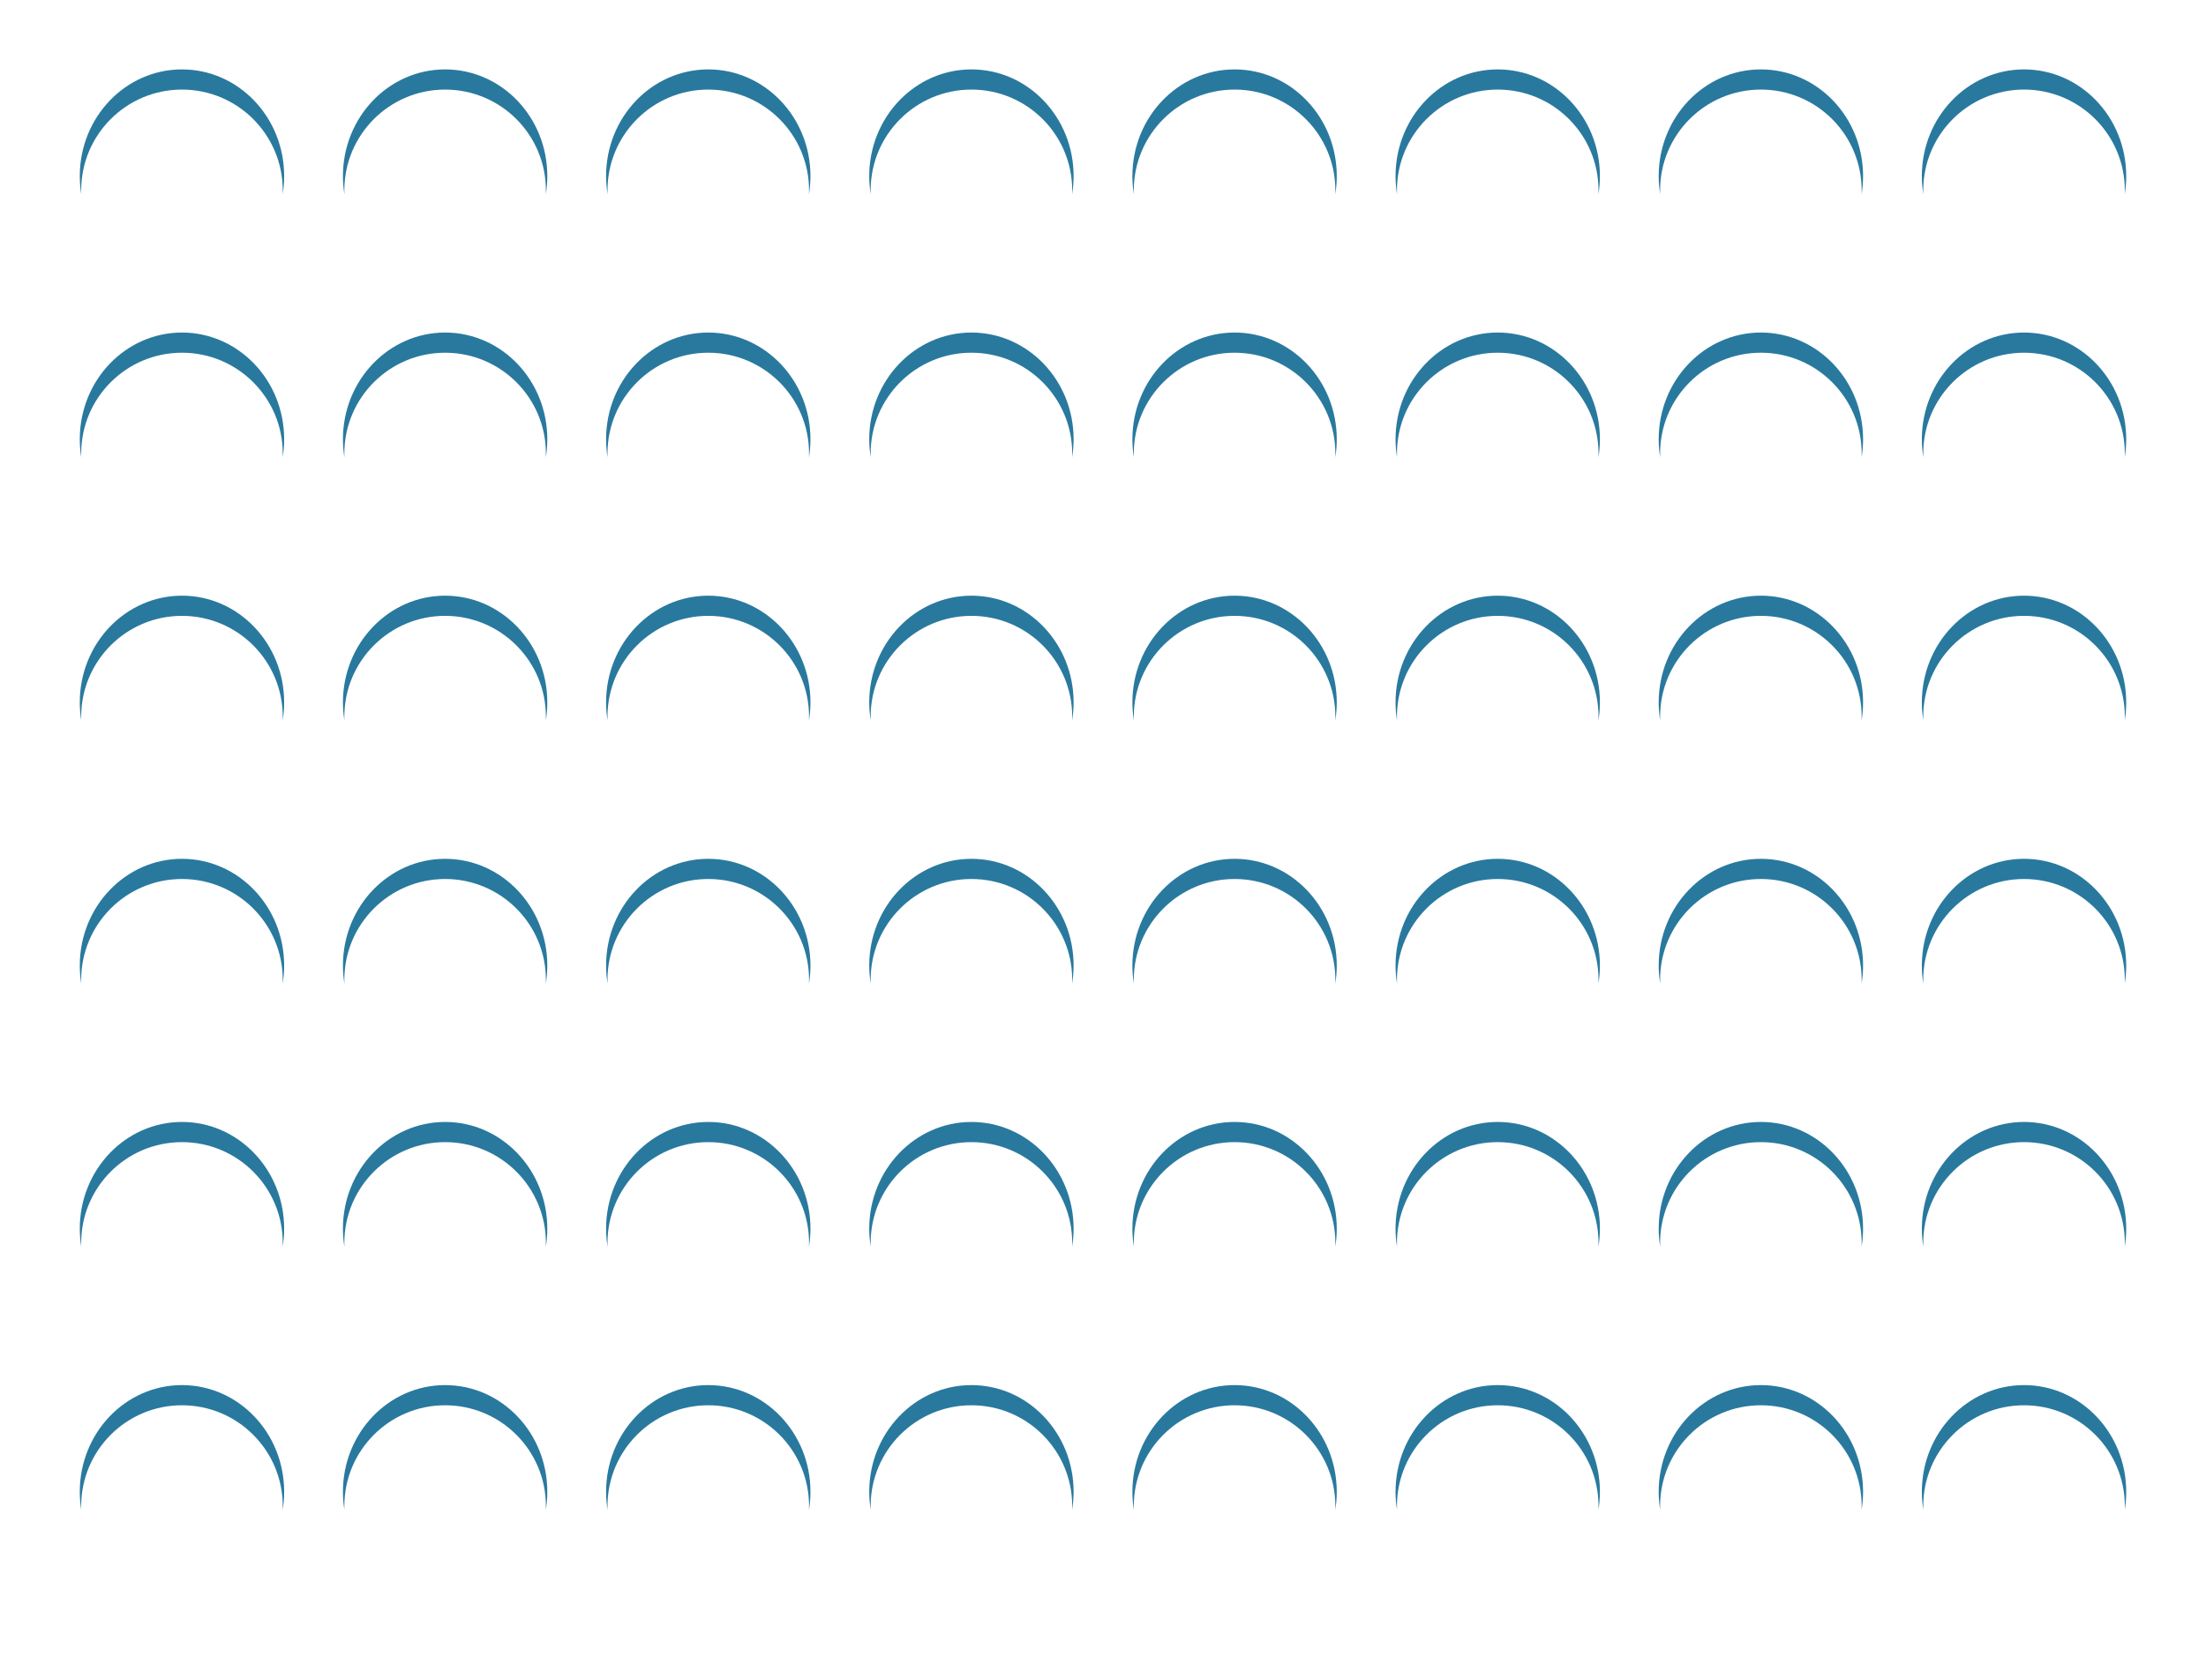 <svg width="788" height="600" viewBox="0 0 788 600" xmlns="http://www.w3.org/2000/svg" xmlns:xlink="http://www.w3.org/1999/xlink">
    <style>
        .singletShadow {
        	fill: #29799E;
        	stroke: none;
        	fill-rule: evenodd;
        }
    </style>
    <defs>
        <g id="shadow" transform="rotate(180 47 47)">
            <path class="singletShadow" d="M82.974,42.623 C83.32,44.729 83.5,46.895 83.5,49.104 C83.5,70.148 67.158,87.208 47,87.208 C26.842,87.208 10.5,70.148 10.5,49.104 C10.5,46.895 10.68,44.729 11.026,42.623 C11.009,43.08 11,43.539 11,44 C11,63.882 27.118,80 47,80 C66.882,80 83,63.882 83,44 C83,43.539 82.991,43.08 82.974,42.623 Z"></path>
        </g>
        <g id="shadowRow" class="singleRow">
			<use xlink:href="#shadow"></use>
			<use xlink:href="#shadow" transform="translate(94 0)"></use>
			<use xlink:href="#shadow" transform="translate(188 0)"></use>
			<use xlink:href="#shadow" transform="translate(282 0)"></use>
			<use xlink:href="#shadow" transform="translate(376 0)"></use>
			<use xlink:href="#shadow" transform="translate(470 0)"></use>
			<use xlink:href="#shadow" transform="translate(564 0)"></use>
			<use xlink:href="#shadow" transform="translate(658 0)"></use>
		</g>
    </defs>
	<g transform="translate(18 18)">
        <use xlink:href="#shadowRow"></use>
        <use xlink:href="#shadowRow" transform="translate(0 94)"></use>
        <use xlink:href="#shadowRow" transform="translate(0 188)"></use>
        <use xlink:href="#shadowRow" transform="translate(0 282)"></use>
        <use xlink:href="#shadowRow" transform="translate(0 376)"></use>
        <use xlink:href="#shadowRow" transform="translate(0 470)"></use>
    </g>
</svg>
